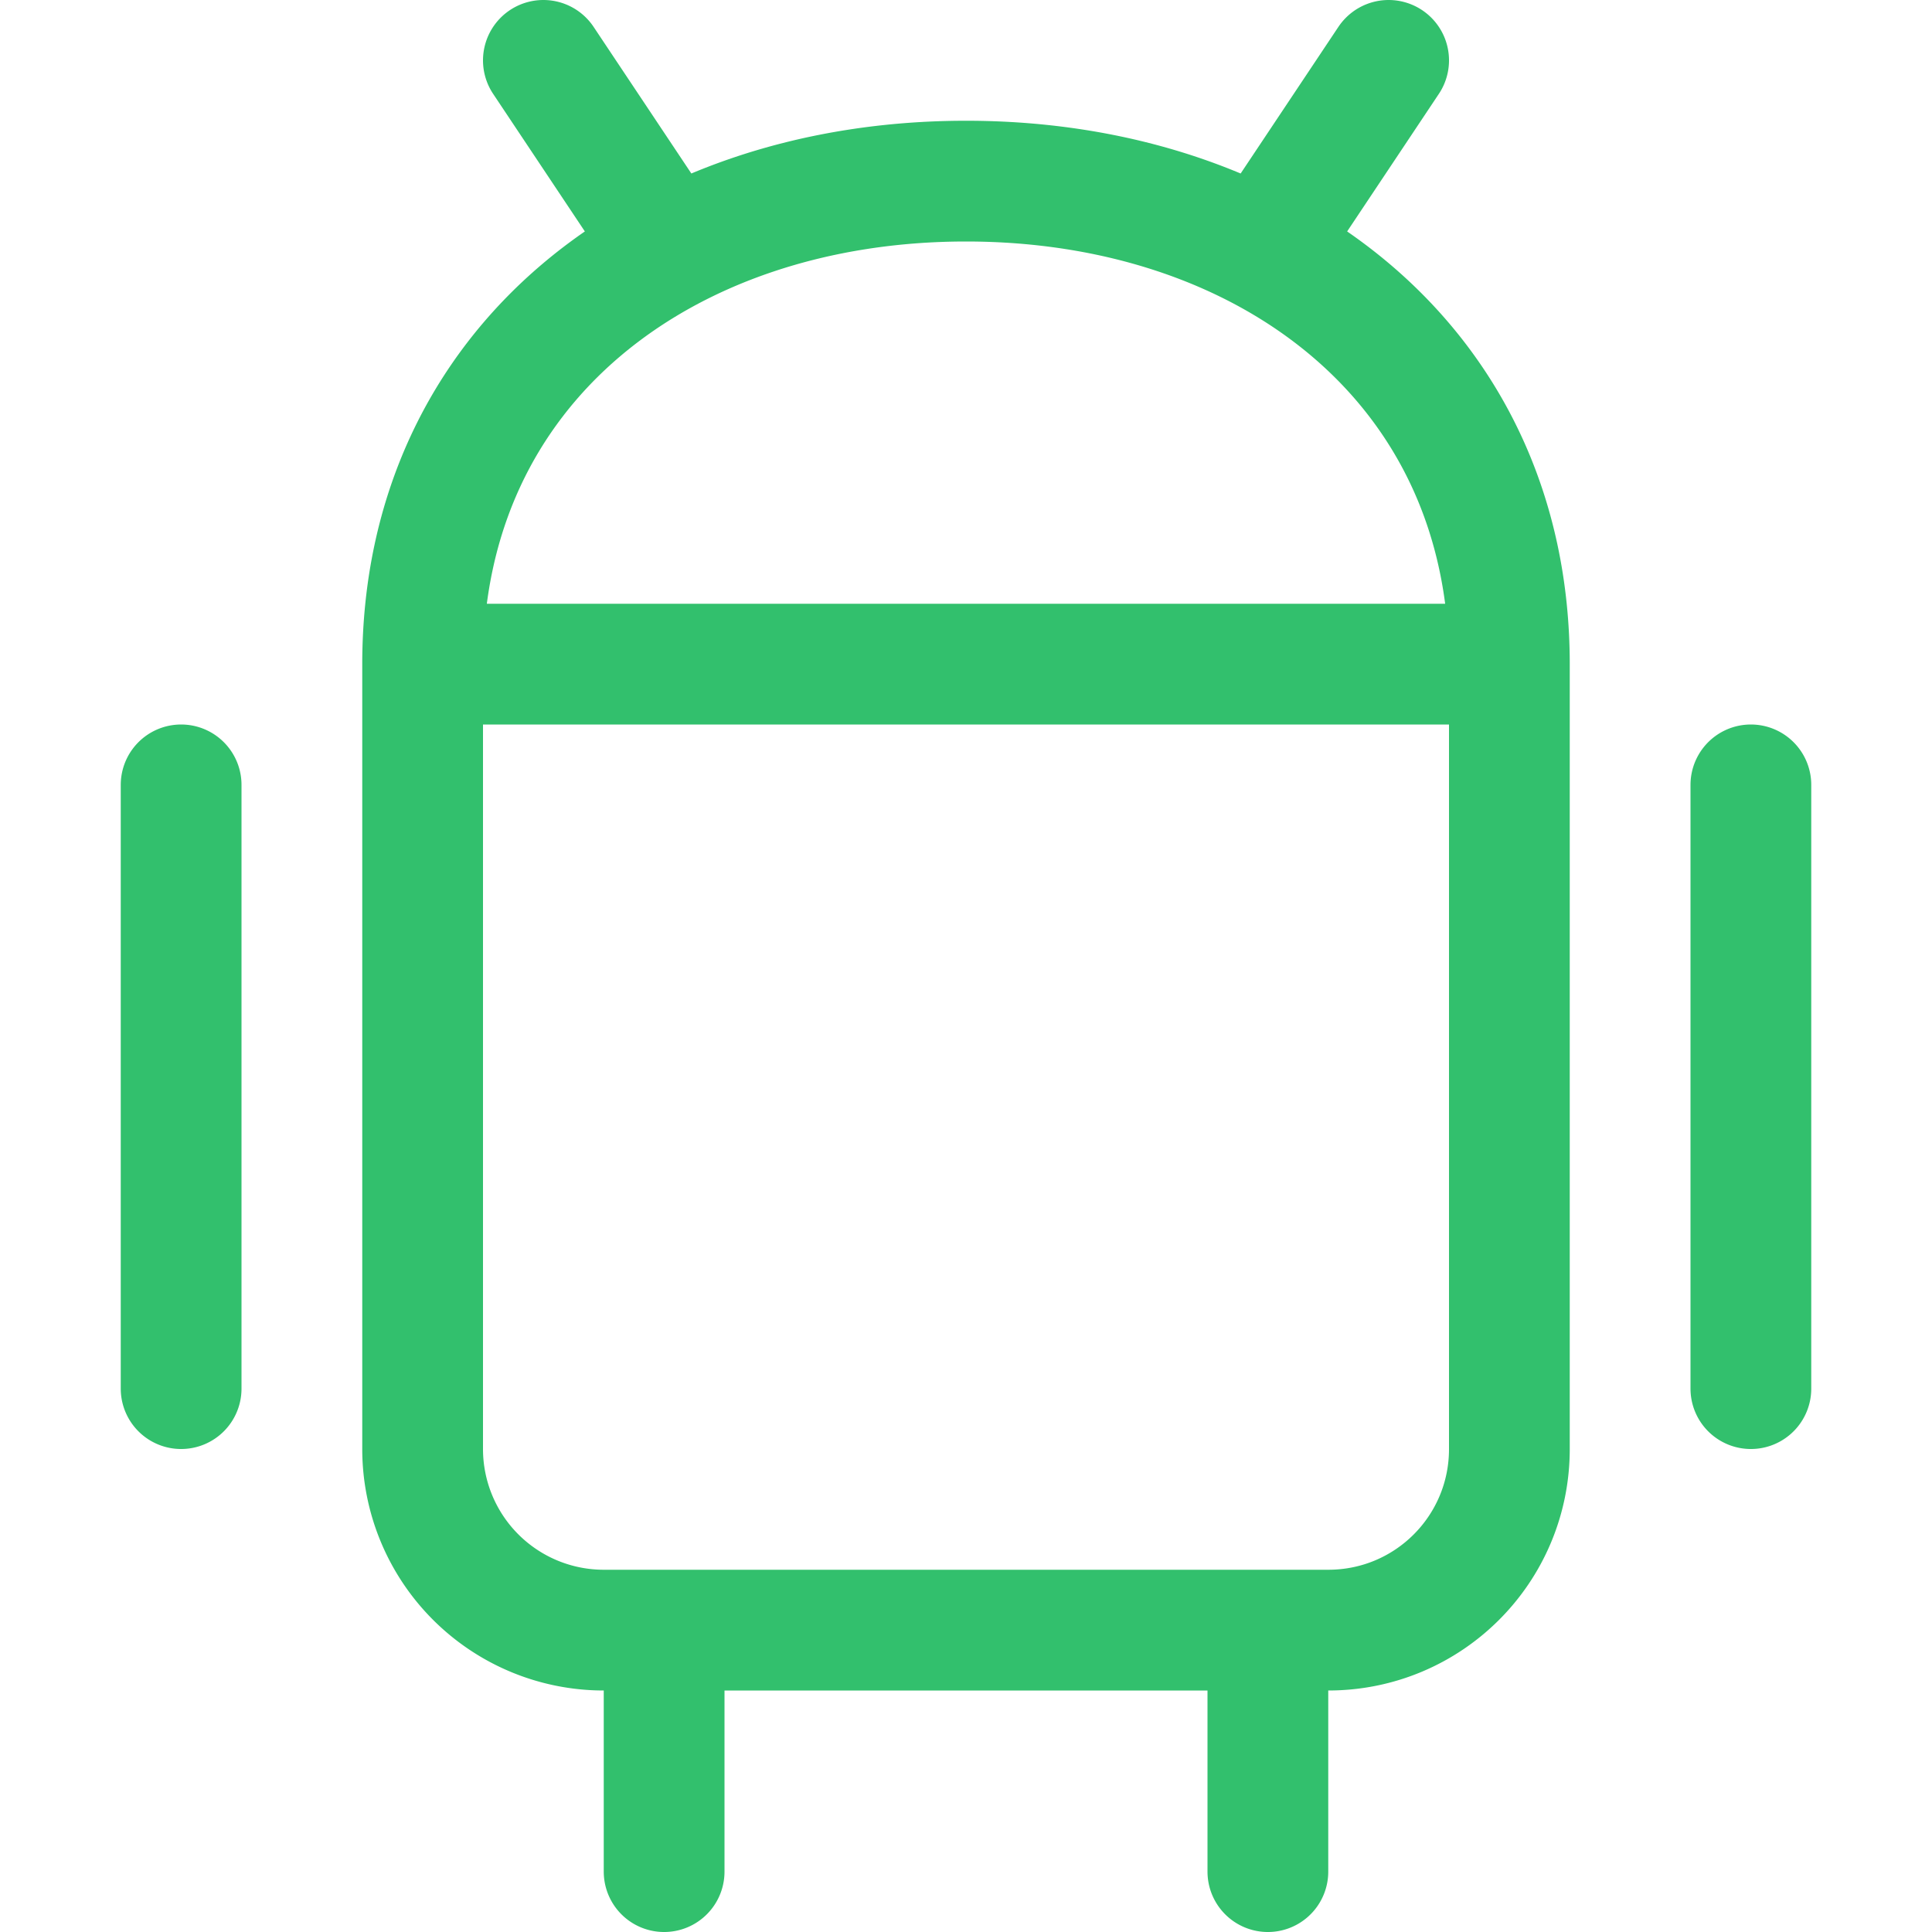 <svg xmlns="http://www.w3.org/2000/svg" width="16" height="16"><path fill="none" fill-rule="evenodd" stroke="#32C06D" stroke-linecap="round" stroke-linejoin="round" d="M1.5 6.5v5m13-5v5m-11-6h9V12c0 .83-.67 1.5-1.5 1.5H5A1.5 1.5 0 0 1 3.5 12V5.5h0Zm9 0c0-2.49-2.01-4-4.5-4s-4.5 1.51-4.5 4m1-5 1 1.5m6-1.5-1 1.5m-5 11.5v2m5-2v2"/></svg>